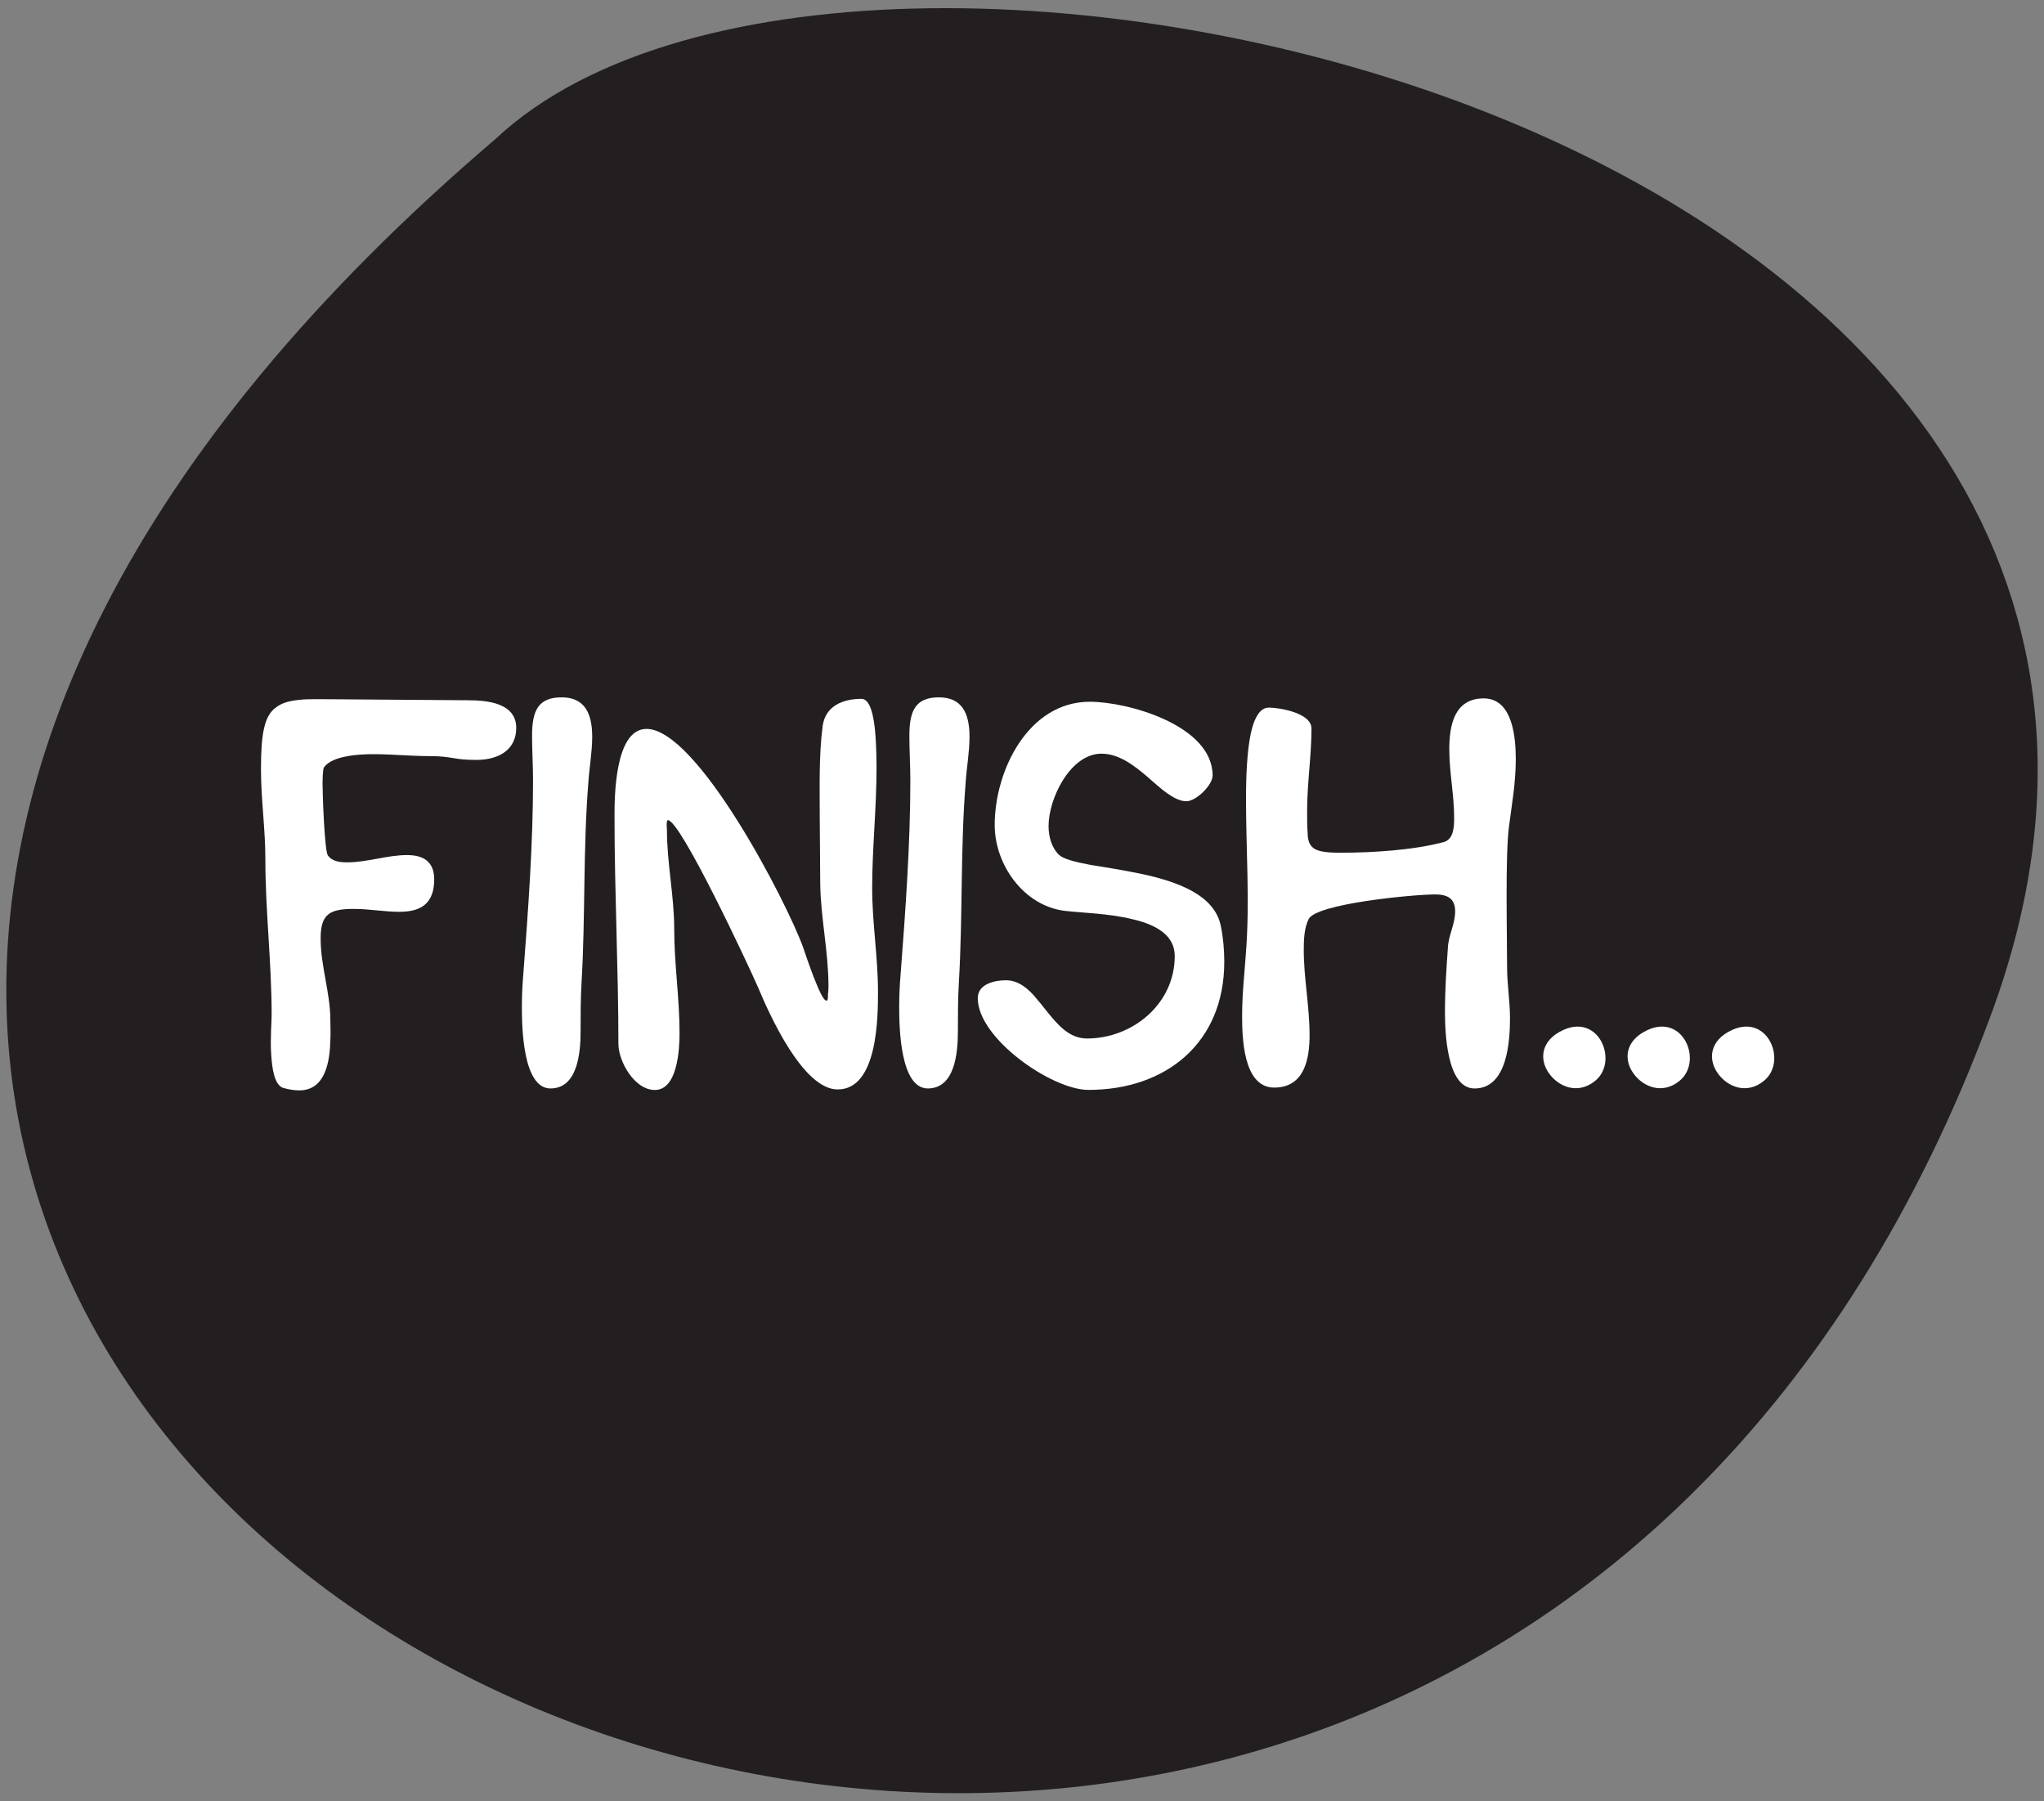 <?xml version="1.0" encoding="utf-8"?>
<!-- Generator: Adobe Illustrator 16.0.0, SVG Export Plug-In . SVG Version: 6.00 Build 0)  -->
<!DOCTYPE svg PUBLIC "-//W3C//DTD SVG 1.1//EN" "http://www.w3.org/Graphics/SVG/1.1/DTD/svg11.dtd">
<svg version="1.1" id="Layer_1" xmlns="http://www.w3.org/2000/svg" xmlns:xlink="http://www.w3.org/1999/xlink" x="0px" y="0px"
	 width="59px" height="52px" viewBox="0 0 59 52" enable-background="new 0 0 59 52" xml:space="preserve">
<rect x="0" y="0" width="59" height="52" fill="#808080" stroke="none"/>
<path fill="#231F20" stroke="#231F20" stroke-width="3" stroke-miterlimit="10" d="M15.297,5.136
	c-41.793,35.619,24.457,67.933,40.778,23.605C64.848,4.911,24.623-3.716,15.297,5.136z"/>
<g>
	<path fill="#FFFFFF" d="M12.393,21.827c-0.546,0-1.079-0.056-1.625-0.056c-0.392,0-1.176,0.042-1.415,0.378
		c-0.042,0.056-0.042,0.42-0.042,0.504c0,0.28,0.056,1.905,0.154,2.045c0.126,0.168,0.336,0.196,0.561,0.196
		c0.574,0,1.148-0.21,1.723-0.21c0.462,0,0.784,0.182,0.784,0.7c0,0.687-0.364,0.938-1.008,0.938c-0.435,0-0.869-0.084-1.303-0.084
		c-0.701,0-0.967,0.14-0.967,0.854c0,0.799,0.28,1.568,0.28,2.354c0,0.168,0.014,0.378,0,0.588
		c-0.014,0.574-0.126,1.443-0.896,1.443c-0.154,0-0.308-0.028-0.462-0.07c-0.252-0.084-0.322-0.532-0.35-0.98
		s0.014-0.925,0.014-1.135c0-1.498-0.182-2.998-0.182-4.51c0-0.854-0.126-1.709-0.126-2.578c0-1.037,0.098-1.555,0.448-1.793
		c0.168-0.126,0.392-0.182,0.672-0.21c0.28-0.028,0.63-0.014,1.079-0.014l3.768,0.028c0.546,0,1.401,0.07,1.401,0.798
		c0,0.63-0.504,0.924-1.148,0.924C13.065,21.939,13.079,21.827,12.393,21.827z"/>
	<path fill="#FFFFFF" d="M16.787,28.354c-0.028,0.477-0.028,0.938-0.028,1.415c0,0.658-0.098,1.652-0.869,1.652
		c-0.798,0-0.826-1.765-0.826-2.354c0-0.322,0.014-0.63,0.042-0.952c0.14-1.835,0.28-3.754,0.28-5.589
		c0-0.42-0.028-0.854-0.028-1.289c0-0.729,0.182-1.106,0.854-1.106c0.645,0,0.882,0.434,0.882,1.134
		c0,0.448-0.084,0.896-0.112,1.331C16.829,24.517,16.899,26.45,16.787,28.354z"/>
	<path fill="#FFFFFF" d="M21.884,28.509c-0.28-0.645-2.241-4.833-2.605-4.833c-0.056,0-0.028,0.267-0.028,0.28
		c0,0.967,0.21,1.905,0.21,2.857c0,1.009,0.154,2.003,0.154,3.012c0,0.462-0.056,1.64-0.714,1.64c-0.588,0-1.051-0.827-1.051-1.332
		c0-2.185-0.112-4.37-0.112-6.555c0-0.546,0-2.536,0.924-2.536c1.471,0,4.063,5.029,4.524,6.317
		c0.028,0.084,0.154,0.463,0.294,0.827c0.14,0.351,0.28,0.7,0.378,0.7c0.042,0,0.042-0.098,0.042-0.195
		c0.014-0.099,0.014-0.211,0.014-0.225c0-0.98-0.224-1.975-0.238-2.942l-0.014-1.919c0-0.854-0.028-1.793,0.084-2.647
		c0.084-0.602,0.616-0.784,1.121-0.784c0.252,0,0.35,0.49,0.392,0.924c0.042,0.462,0.042,0.953,0.042,1.079
		c0,1.163-0.126,2.311-0.126,3.46c0,1.008,0.168,1.989,0.168,2.984c0,0.714,0,2.829-1.163,2.829
		C23.173,31.45,22.206,29.279,21.884,28.509z"/>
	<path fill="#FFFFFF" d="M27.678,28.354c-0.028,0.477-0.028,0.938-0.028,1.415c0,0.658-0.098,1.652-0.869,1.652
		c-0.798,0-0.826-1.765-0.826-2.354c0-0.322,0.014-0.63,0.042-0.952c0.14-1.835,0.28-3.754,0.28-5.589
		c0-0.42-0.028-0.854-0.028-1.289c0-0.729,0.182-1.106,0.854-1.106c0.645,0,0.882,0.434,0.882,1.134
		c0,0.448-0.084,0.896-0.112,1.331C27.72,24.517,27.791,26.45,27.678,28.354z"/>
	<path fill="#FFFFFF" d="M28.223,28.816c0-0.42,0.504-0.518,0.813-0.518c0.378,0,0.672,0.266,0.896,0.546
		c0.083,0.099,0.167,0.196,0.251,0.308c0.337,0.421,0.673,0.827,1.191,0.827c1.316,0,2.535-0.995,2.535-2.382
		c0-0.602-0.547-0.91-1.232-1.064c-0.687-0.168-1.471-0.182-1.934-0.238c-1.19-0.14-2.031-1.331-2.031-2.479
		c0-1.569,0.967-3.558,2.746-3.558c1.106,0,3.544,0.686,3.544,2.129c0,0.28-0.477,0.743-0.757,0.743
		c-0.182,0-0.363-0.098-0.546-0.224c-0.183-0.126-0.378-0.308-0.574-0.477c-0.406-0.35-0.841-0.672-1.331-0.672
		c-0.896,0-1.527,1.289-1.527,2.087c0,0.308,0.085,0.63,0.309,0.84c0.127,0.112,0.435,0.196,0.883,0.28
		c0.434,0.07,0.967,0.154,1.498,0.266c1.051,0.224,2.115,0.616,2.284,1.513c0.069,0.336,0.098,0.686,0.098,1.021
		c0,2.34-1.681,3.699-3.922,3.699C30.366,31.465,28.223,29.979,28.223,28.816z"/>
	<path fill="#FFFFFF" d="M43.488,25.833c0,0.799,0.014,1.597,0.014,2.087s0.084,0.98,0.084,1.471c0,0.645-0.07,2.031-1.023,2.031
		c-0.826,0-0.854-1.709-0.854-2.24c0-0.604,0.042-1.219,0.084-1.822c0.014-0.35,0.21-0.686,0.21-1.05s-0.21-0.49-0.574-0.49
		c-0.63,0-3.446,0.266-3.656,0.714c-0.126,0.252-0.14,0.589-0.14,0.883c0,0.826,0.168,1.639,0.168,2.465
		c0,0.673-0.141,1.514-1.022,1.514c-0.911,0-0.925-1.499-0.925-2.088c0-0.615,0.07-1.219,0.112-1.834c0.112-1.443,0-2.956,0-4.413
		c0-0.21,0-0.854,0.069-1.457c0.07-0.588,0.225-1.177,0.589-1.177c0.308,0,1.232,0.154,1.232,0.603c0,0.784-0.126,1.583-0.126,2.381
		c0,0.252,0,0.448,0.014,0.617c0,0.154,0.028,0.28,0.084,0.364c0.113,0.168,0.337,0.224,0.855,0.224c0.924,0,2.101-0.07,2.997-0.309
		c0.28-0.084,0.294-0.434,0.294-0.7c0-0.658-0.14-1.317-0.14-1.975s0.126-1.471,0.994-1.471c0.854,0,0.925,1.177,0.925,1.765
		c0,0.658-0.112,1.289-0.196,1.933C43.502,24.278,43.488,25.049,43.488,25.833z"/>
	<path fill="#FFFFFF" d="M45.136,29.728c1.036-0.462,1.583,0.925,0.911,1.471c-0.49,0.406-1.051,0.183-1.332-0.21
		C44.436,30.609,44.449,30.035,45.136,29.728z"/>
	<path fill="#FFFFFF" d="M47.572,29.728c1.036-0.462,1.582,0.925,0.91,1.471c-0.49,0.406-1.051,0.183-1.331-0.21
		C46.871,30.609,46.885,30.035,47.572,29.728z"/>
	<path fill="#FFFFFF" d="M50.008,29.728c1.037-0.462,1.583,0.925,0.91,1.471c-0.49,0.406-1.051,0.183-1.33-0.21
		C49.308,30.609,49.321,30.035,50.008,29.728z"/>
</g>
</svg>
